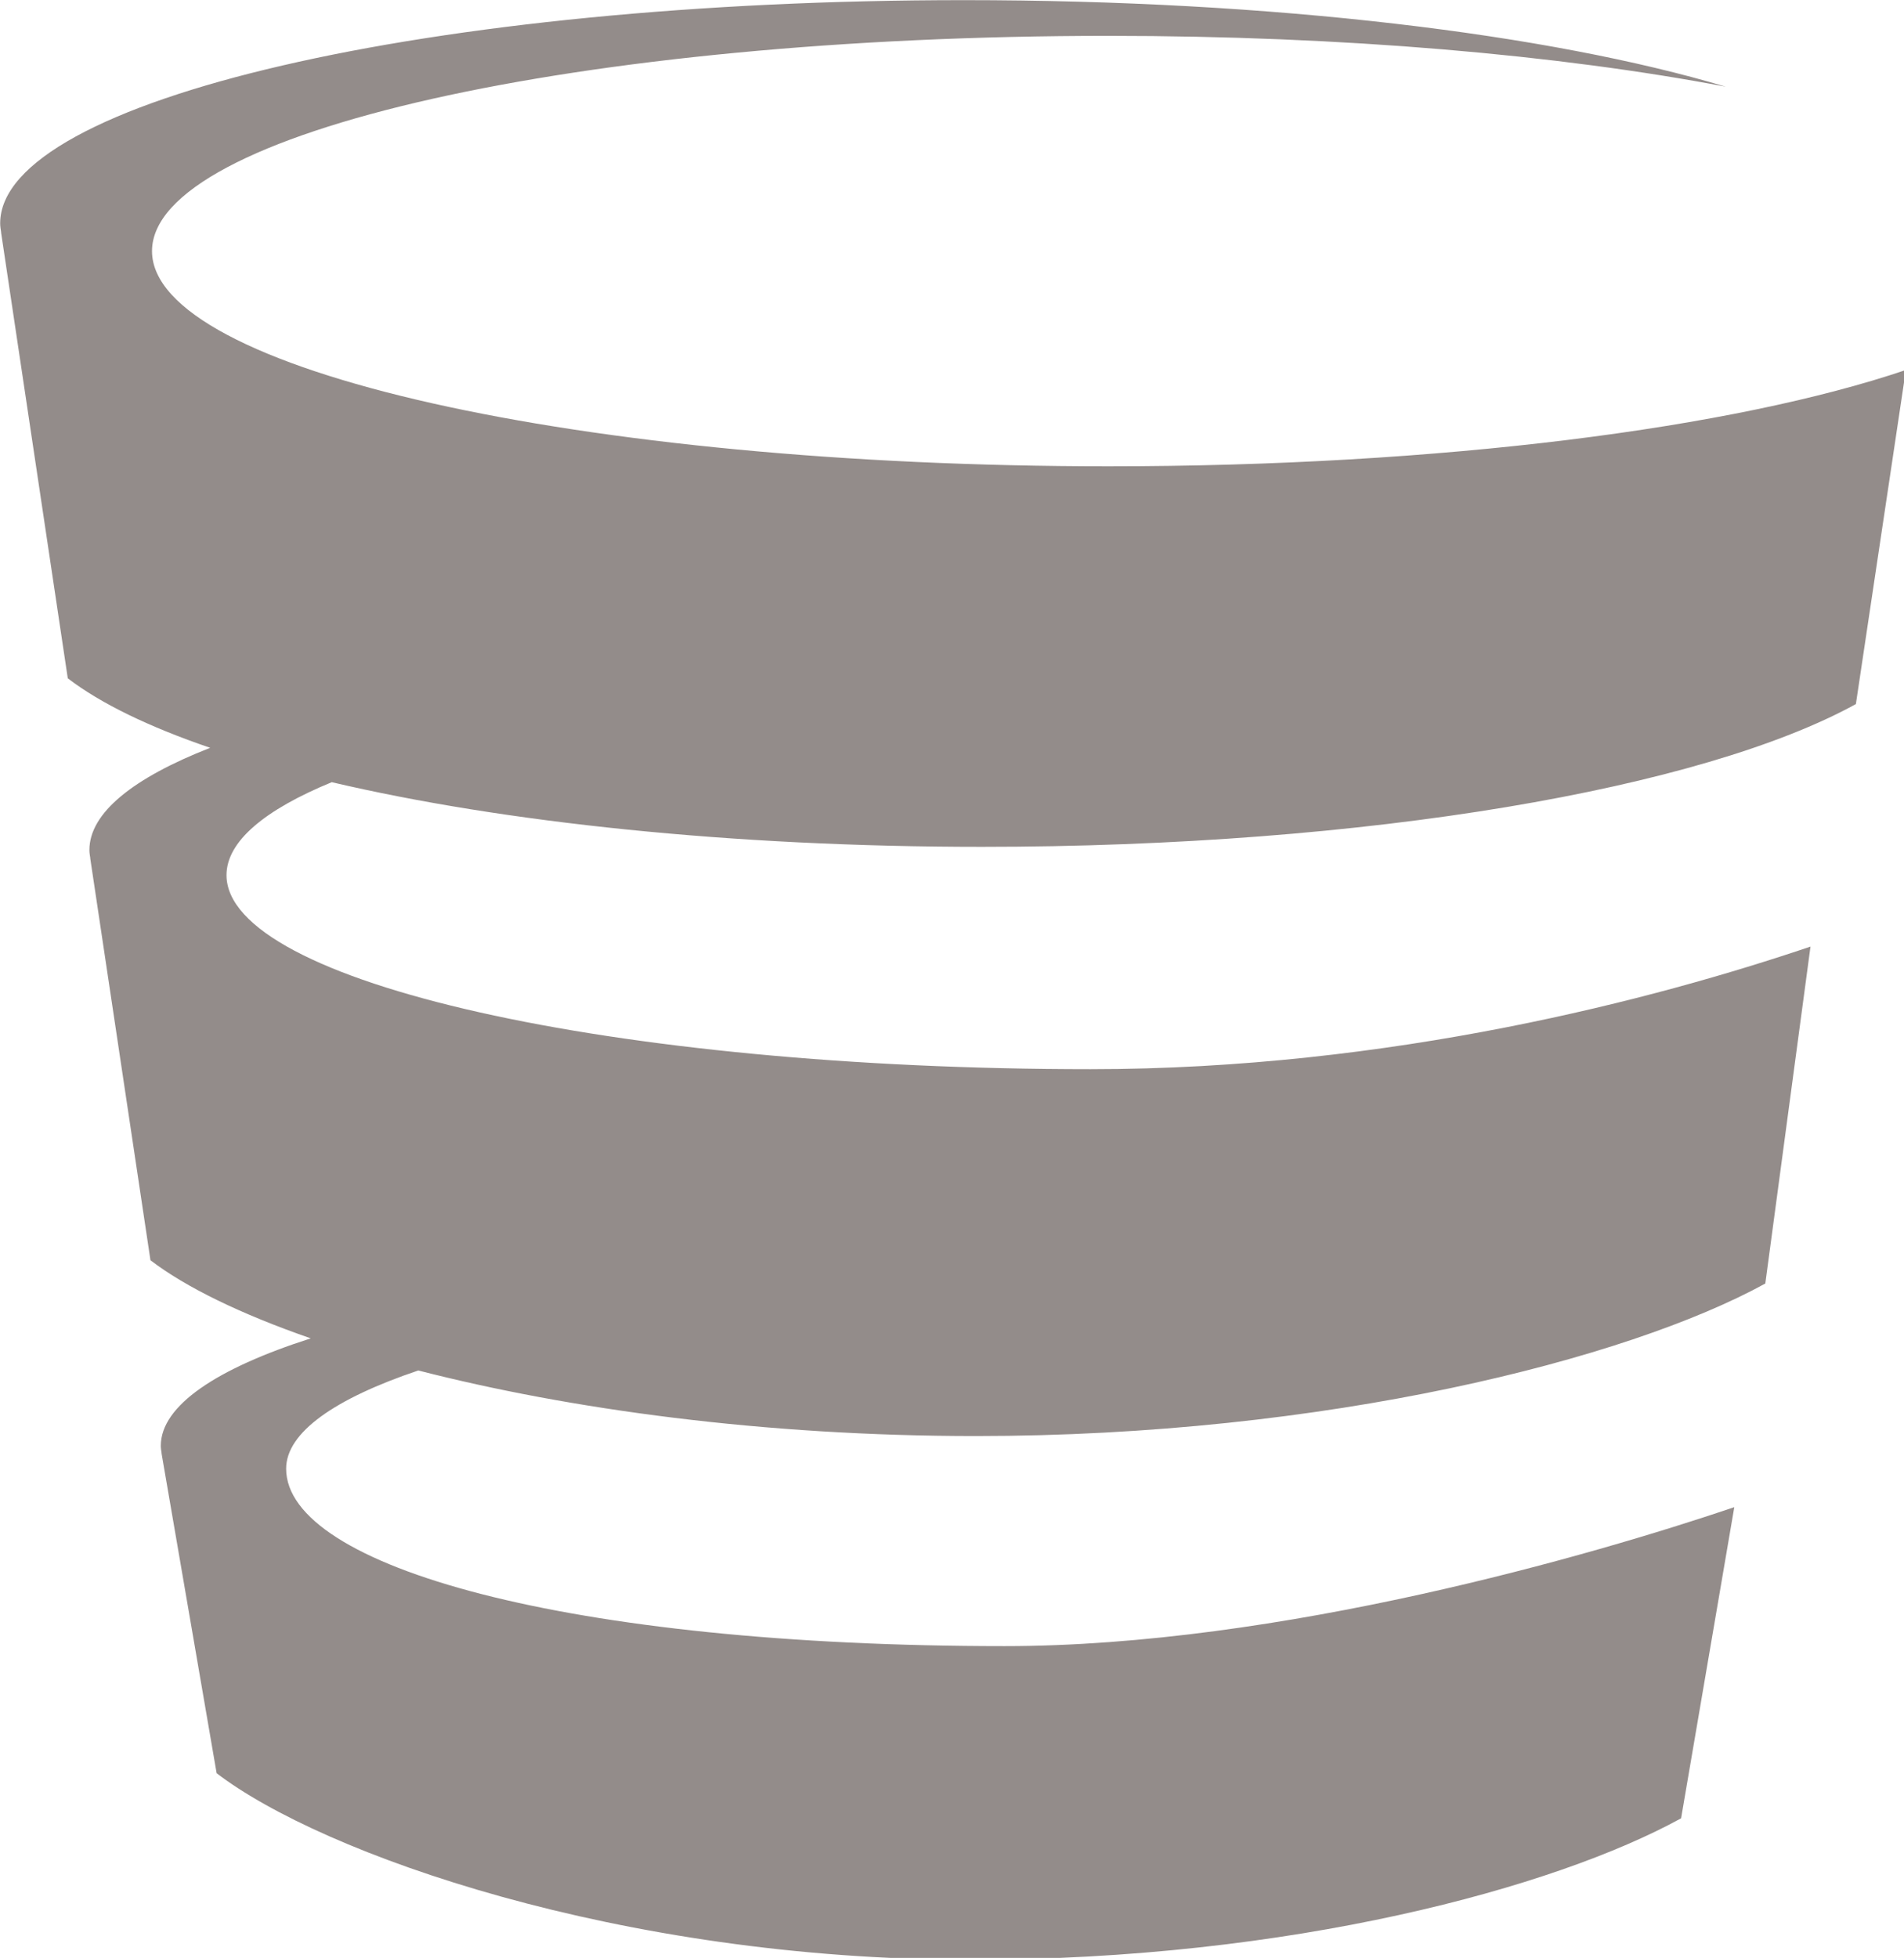 <?xml version="1.0" encoding="UTF-8" standalone="no"?>
<svg
   xmlns:dc="http://purl.org/dc/elements/1.1/"
   xmlns:cc="http://creativecommons.org/ns#"
   xmlns:rdf="http://www.w3.org/1999/02/22-rdf-syntax-ns#"
   xmlns:svg="http://www.w3.org/2000/svg"
   xmlns="http://www.w3.org/2000/svg"
   xmlns:sodipodi="http://sodipodi.sourceforge.net/DTD/sodipodi-0.dtd"
   xmlns:inkscape="http://www.inkscape.org/namespaces/inkscape"
   data-v-fde0c5aa=""
   viewBox="0 0 42.307 43.489"
   class="iconLeft"
   version="1.1"
   id="svg16"
   sodipodi:docname="favicon.svg"
   width="42.307"
   height="43.489"
   inkscape:version="1.0.2 (394de47547, 2021-03-26)">
  <sodipodi:namedview
     pagecolor="#ffffff"
     bordercolor="#666666"
     borderopacity="1"
     objecttolerance="10"
     gridtolerance="10"
     guidetolerance="10"
     inkscape:pageopacity="0"
     inkscape:pageshadow="2"
     inkscape:window-width="1920"
     inkscape:window-height="948"
     id="namedview18"
     showgrid="false"
     fit-margin-top="0"
     fit-margin-left="0"
     fit-margin-right="0"
     fit-margin-bottom="0"
     inkscape:zoom="2.6466667"
     inkscape:cx="110"
     inkscape:cy="21.744478"
     inkscape:window-x="0"
     inkscape:window-y="27"
     inkscape:window-maximized="1"
     inkscape:current-layer="svg16" />
  <!---->
  <defs
     data-v-fde0c5aa=""
     id="defs2">
    <!---->
  </defs>
  <defs
     data-v-fde0c5aa=""
     id="defs6">
    <!---->
  </defs>
  <defs
     data-v-fde0c5aa=""
     id="defs11">
    <!---->
  </defs>
  <g
     data-v-fde0c5aa=""
     id="cc86129f-3cad-4f07-892c-2b4757b64b67"
     stroke="none"
     fill="#938c8a"
     transform="matrix(0.501,0,0,0.501,-4.505,-3.307)">
    <path
       d="m 23.706,41.28 c 7.597,1.779 17.713,2.866 28.828,2.866 17.174,0 31.972,-2.592 38.769,-6.329 L 93.52,23.004 c -7.598,2.574 -20.597,4.271 -35.363,4.271 -23.43,0 -42.423,-4.272 -42.423,-9.542 0,-5.271 18.993,-9.543 42.423,-9.543 10.436,0 19.985,0.849 27.375,2.254 C 77.71,8.111 65.489,6.607 51.742,6.607 28.137,6.607 9,11.036 9,16.501 c 0,0.134 0.021,0.267 0.043,0.4 H 9.039 l 2.959,19.773 c 1.459,1.119 3.61,2.157 6.315,3.082 -3.398,1.329 -5.356,2.877 -5.356,4.532 0,0.121 0.019,0.24 0.04,0.36 h -0.004 l 2.672,17.827 c 1.561,1.194 4,2.384 7.109,3.463 -4.18,1.34 -6.65,2.984 -6.65,4.763 0,0.11 0.018,0.22 0.036,0.33 H 16.156 L 18.6,85.218 c 4.674,3.578 17.887,8.27 33.47,8.27 14.18,0 25.871,-3.191 31.481,-6.271 L 85.91,73.423 c -6.273,2.122 -20.173,6.16 -32.365,6.16 -19.345,0 -31.862,-3.522 -31.862,-7.866 0,-1.61 2.161,-3.108 5.861,-4.355 6.696,1.72 15.312,2.907 24.73,2.907 15.511,0 28.876,-3.392 35.012,-6.762 L 89.29,48.569 c -6.861,2.321 -18.602,5.435 -31.937,5.435 -21.161,0 -38.315,-3.852 -38.315,-8.604 0.001,-1.494 1.693,-2.897 4.668,-4.12 z"
       id="path13" />
  </g>
  <!---->
</svg>
